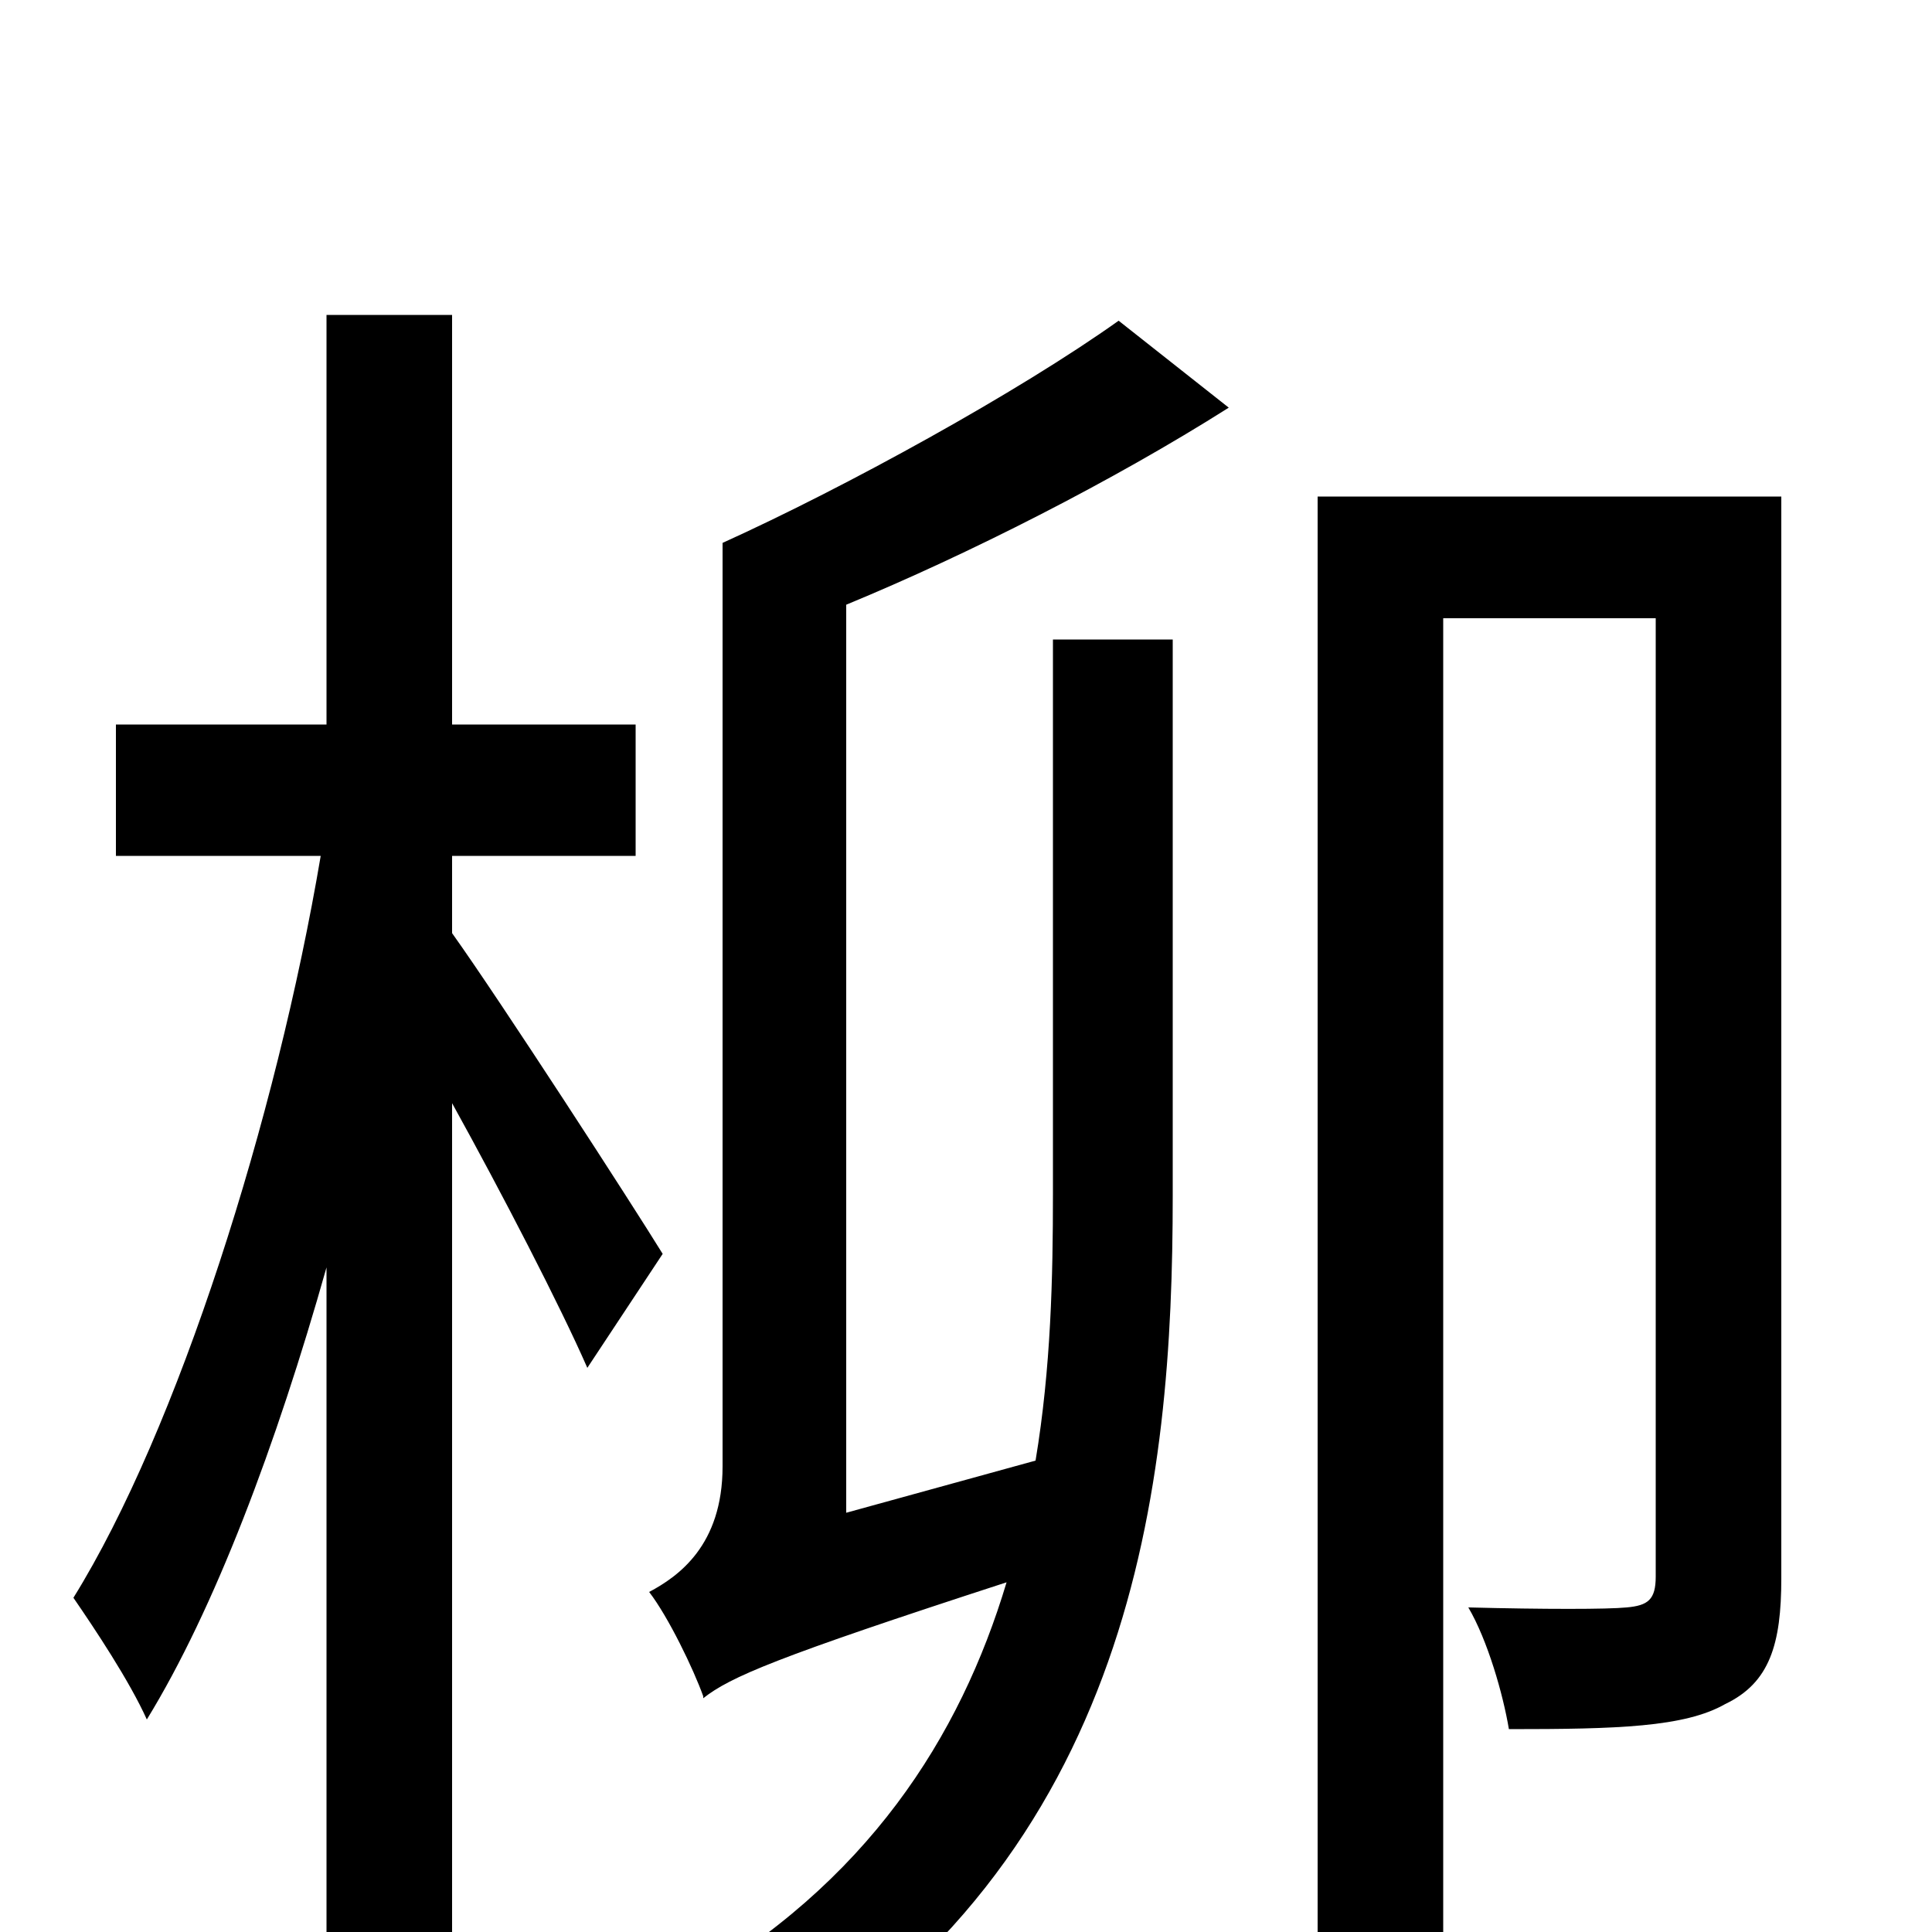 <svg xmlns="http://www.w3.org/2000/svg" viewBox="0 -1000 1000 1000">
	<path fill="#000000" d="M343 -351C327 -377 259 -482 234 -517V-557H329V-625H234V-837H169V-625H60V-557H166C143 -421 92 -260 38 -173C49 -157 67 -130 76 -110C111 -167 143 -252 169 -344V76H234V-429C260 -382 290 -324 304 -292ZM438 -687C501 -713 576 -751 636 -789L579 -834C527 -797 438 -748 374 -719V-241C374 -200 351 -184 336 -176C346 -163 359 -136 364 -122V-121C378 -132 401 -142 521 -181C497 -101 449 -25 354 29C367 40 387 63 396 76C588 -39 607 -232 607 -381V-669H545V-382C545 -339 544 -292 536 -244L438 -217ZM922 -743H682V77H747V-680H857V-184C857 -172 853 -169 842 -168C832 -167 799 -167 760 -168C770 -151 778 -123 781 -105C837 -105 872 -106 893 -118C916 -129 922 -149 922 -183Z"/>
</svg>